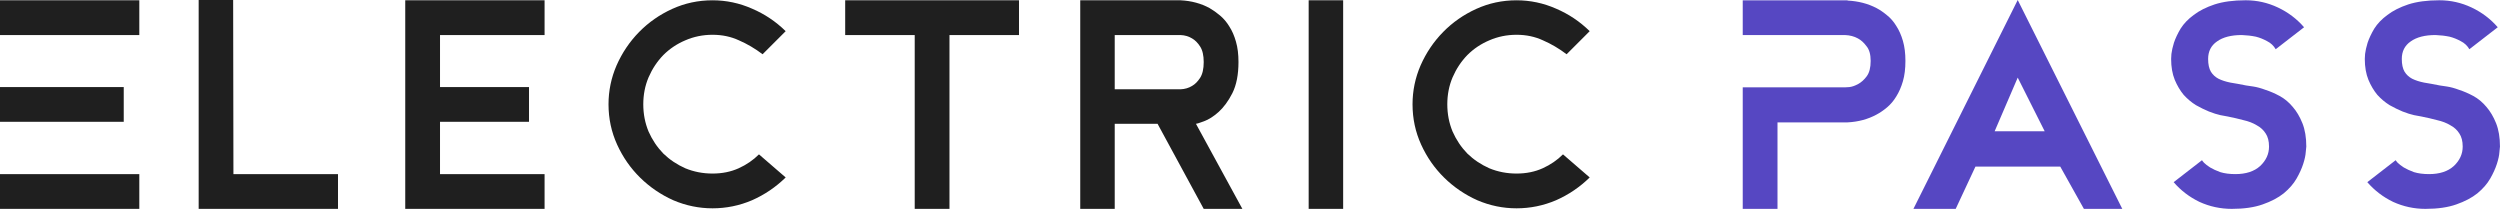 <svg xmlns:rdf="http://www.w3.org/1999/02/22-rdf-syntax-ns#" xmlns:svg="http://www.w3.org/2000/svg" xmlns="http://www.w3.org/2000/svg" xmlns:xlink="http://www.w3.org/1999/xlink" id="svg379239" version="1.1" viewBox="262.82 363.18 498.37 41.64">     <g id="logo-group">       <g id="title" style="font-style:normal;font-weight:700;font-size:72px;line-height:1;font-family:'Meedori Sans';font-variant-ligatures:none;text-align:center;text-anchor:middle" transform="translate(0 0)">         <path id="path379248" style="font-style:normal;font-weight:700;font-size:72px;line-height:1;font-family:'Meedori Sans';font-variant-ligatures:none;text-align:center;text-anchor:middle" d="m 217.074,0 v -9 h 36.072 v 9 z m 32.04,-31.536 v 9 h -32.04 v -9 z M 217.074,-54 h 36.072 v 9 h -36.072 z" stroke-width="0" stroke-linejoin="miter" stroke-miterlimit="2" fill="#1f1f1f" stroke="#1f1f1f" transform="translate(0 300.746) translate(262.816 62.492) scale(0.77) translate(-217.074 54)"/>         <path id="path379250" style="font-style:normal;font-weight:700;font-size:72px;line-height:1;font-family:'Meedori Sans';font-variant-ligatures:none;text-align:center;text-anchor:middle" d="m 299.585,-9 v 9 h -36.072 v -54.072 h 8.928 l 0.072,45.072 z" stroke-width="0" stroke-linejoin="miter" stroke-miterlimit="2" fill="#1f1f1f" stroke="#1f1f1f" transform="translate(0 300.746) translate(302.424 62.437) scale(0.77) translate(-263.513 54.072)"/>         <path id="path379252" style="font-style:normal;font-weight:700;font-size:72px;line-height:1;font-family:'Meedori Sans';font-variant-ligatures:none;text-align:center;text-anchor:middle" d="m 348.068,-45 h -27.072 v 13.464 h 23.04 v 9 h -23.04 V -9 h 27.072 v 9 h -36.072 v -54 h 36.072 v 9 z" stroke-width="0" stroke-linejoin="miter" stroke-miterlimit="2" fill="#1f1f1f" stroke="#1f1f1f" transform="translate(0 300.746) translate(343.606 62.492) scale(0.77) translate(-311.996 54)"/>         <path id="path379254" style="font-style:normal;font-weight:700;font-size:72px;line-height:1;font-family:'Meedori Sans';font-variant-ligatures:none;text-align:center;text-anchor:middle" d="m 405.484,-8.136 q -3.816,3.744 -8.712,5.904 -4.896,2.088 -10.224,2.088 -5.256,0 -10.152,-2.088 -4.824,-2.16 -8.568,-5.832 -3.744,-3.672 -5.976,-8.568 -2.232,-4.896 -2.232,-10.44 0,-5.256 2.088,-10.08 2.16,-4.896 5.832,-8.64 3.672,-3.744 8.568,-5.976 4.896,-2.232 10.44,-2.232 5.328,0 10.224,2.16 4.896,2.088 8.712,5.832 l -5.976,5.976 q -2.952,-2.232 -6.12,-3.6 -3.096,-1.44 -6.84,-1.44 -3.744,0 -7.056,1.44 -3.24,1.368 -5.688,3.816 -2.376,2.448 -3.816,5.76 -1.368,3.24 -1.368,6.984 0,3.744 1.368,7.056 1.44,3.24 3.816,5.688 2.448,2.376 5.688,3.816 3.312,1.368 7.056,1.368 3.744,0 6.768,-1.368 3.024,-1.368 5.256,-3.6 z" stroke-width="0" stroke-linejoin="miter" stroke-miterlimit="2" fill="#1f1f1f" stroke="#1f1f1f" transform="translate(0 300.746) translate(384.127 62.492) scale(0.77) translate(-359.62 54)"/>         <path id="path379256" style="font-style:normal;font-weight:700;font-size:72px;line-height:1;font-family:'Meedori Sans';font-variant-ligatures:none;text-align:center;text-anchor:middle" d="m 460.892,-45 h -18 V 0 h -9 v -45 h -18 v -9 h 45 z" stroke-width="0" stroke-linejoin="miter" stroke-miterlimit="2" fill="#1f1f1f" stroke="#1f1f1f" transform="translate(0 300.746) translate(431.306 62.492) scale(0.77) translate(-415.892 54)"/>         <path id="path379258" style="font-style:normal;font-weight:700;font-size:72px;line-height:1;font-family:'Meedori Sans';font-variant-ligatures:none;text-align:center;text-anchor:middle" d="m 513.722,0 h -10.008 l -11.952,-22.032 h -11.088 V 0 h -8.928 v -54 h 25.992 q 4.176,0.216 7.488,2.016 1.368,0.792 2.736,1.944 1.368,1.152 2.376,2.808 1.08,1.656 1.728,3.96 0.648,2.232 0.648,5.256 0,4.896 -1.584,8.064 -1.584,3.096 -3.6,4.896 -1.944,1.728 -3.744,2.376 -1.728,0.648 -2.088,0.648 z m -33.048,-30.96 h 17.064 q 1.656,-0.072 2.952,-0.864 1.152,-0.648 2.088,-2.088 0.936,-1.44 0.936,-4.104 0,-2.592 -0.936,-4.032 -0.936,-1.44 -2.088,-2.088 -1.296,-0.792 -2.952,-0.864 h -17.064 z" stroke-width="0" stroke-linejoin="miter" stroke-miterlimit="2" fill="#1f1f1f" stroke="#1f1f1f" transform="translate(0 300.746) translate(478.163 62.492) scale(0.77) translate(-471.746 54)"/>         <path id="path379260" style="font-style:normal;font-weight:700;font-size:72px;line-height:1;font-family:'Meedori Sans';font-variant-ligatures:none;text-align:center;text-anchor:middle" d="m 525.886,-54 h 8.928 V 0 h -8.928 z" stroke-width="0" stroke-linejoin="miter" stroke-miterlimit="2" fill="#1f1f1f" stroke="#1f1f1f" transform="translate(0 300.746) translate(523.701 62.492) scale(0.77) translate(-525.886 54)"/>         <path id="path379262" style="font-style:normal;font-weight:700;font-size:72px;line-height:1;font-family:'Meedori Sans';font-variant-ligatures:none;text-align:center;text-anchor:middle" d="m 593.641,-8.136 q -3.816,3.744 -8.712,5.904 -4.896,2.088 -10.224,2.088 -5.256,0 -10.152,-2.088 -4.824,-2.16 -8.568,-5.832 -3.744,-3.672 -5.976,-8.568 -2.232,-4.896 -2.232,-10.44 0,-5.256 2.088,-10.08 2.16,-4.896 5.832,-8.64 3.672,-3.744 8.568,-5.976 4.896,-2.232 10.44,-2.232 5.328,0 10.224,2.16 4.896,2.088 8.712,5.832 l -5.976,5.976 q -2.952,-2.232 -6.12,-3.6 -3.096,-1.44 -6.84,-1.44 -3.744,0 -7.056,1.44 -3.24,1.368 -5.688,3.816 -2.376,2.448 -3.816,5.76 -1.368,3.24 -1.368,6.984 0,3.744 1.368,7.056 1.44,3.24 3.816,5.688 2.448,2.376 5.688,3.816 3.312,1.368 7.056,1.368 3.744,0 6.768,-1.368 3.024,-1.368 5.256,-3.6 z" stroke-width="0" stroke-linejoin="miter" stroke-miterlimit="2" fill="#1f1f1f" stroke="#1f1f1f" transform="translate(0 300.746) translate(544.407 62.492) scale(0.77) translate(-547.777 54)"/>         <path id="path379264" style="font-style:normal;font-weight:700;font-size:72px;line-height:1;font-family:'Meedori Sans';font-variant-ligatures:none;text-align:center;text-anchor:middle" d="m 655.405,-53.928 q 4.176,0.216 7.488,1.944 1.368,0.72 2.736,1.872 1.368,1.08 2.376,2.736 1.08,1.656 1.728,3.888 0.648,2.232 0.648,5.184 0,3.024 -0.648,5.256 -0.648,2.232 -1.728,3.96 -1.008,1.656 -2.376,2.808 -1.368,1.152 -2.736,1.872 -3.312,1.8 -7.488,2.016 h -18.144 V 0 h -9 v -31.464 h 26.496 q 0.072,0 1.152,-0.072 1.08,-0.144 2.232,-0.792 1.224,-0.648 2.232,-2.016 1.008,-1.368 1.008,-3.96 0,-2.52 -1.08,-3.816 -1.008,-1.368 -2.232,-2.016 -1.44,-0.792 -3.312,-0.864 h -26.496 v -9 h 27.144 v 0.072 z" stroke-width="0" stroke-linejoin="miter" stroke-miterlimit="2" fill="#5647c2" stroke="#5647c2" transform="translate(0 300.746) translate(610.23 62.492) scale(0.77) translate(-628.261 54)"/>         <path id="path379266" style="font-style:normal;font-weight:700;font-size:72px;line-height:1;font-family:'Meedori Sans';font-variant-ligatures:none;text-align:center;text-anchor:middle" d="M 694.453,-54.072 721.525,0 h -9.936 l -6.12,-10.944 h -21.96 L 678.397,0 h -10.944 z m -5.976,33.984 h 12.96 l -6.984,-13.896 z" stroke-width="0" stroke-linejoin="miter" stroke-miterlimit="2" fill="#5647c2" stroke="#5647c2" transform="translate(0 300.746) translate(644.258 62.437) scale(0.77) translate(-667.453 54.072)"/>         <path id="path379268" style="font-style:normal;font-weight:700;font-size:72px;line-height:1;font-family:'Meedori Sans';font-variant-ligatures:none;text-align:center;text-anchor:middle" d="m 748.469,-31.968 q 0.576,0.072 1.944,0.288 1.44,0.216 3.168,0.864 1.8,0.576 3.672,1.584 1.872,1.008 3.384,2.808 1.512,1.728 2.52,4.248 1.008,2.52 1.008,6.048 0,0.144 -0.144,1.44 -0.072,1.224 -0.648,3.024 -0.576,1.8 -1.728,3.816 -1.152,2.016 -3.312,3.816 -2.16,1.728 -5.472,2.88 -3.24,1.152 -7.992,1.152 -4.392,0 -8.352,-1.8 -3.888,-1.872 -6.696,-5.112 l 7.344,-5.688 q 0,0.072 0.504,0.648 0.576,0.576 1.584,1.224 1.08,0.648 2.664,1.224 1.656,0.504 3.888,0.504 4.104,0 6.408,-2.088 2.304,-2.16 2.304,-5.04 0,-2.088 -0.864,-3.384 -0.864,-1.368 -2.376,-2.16 -1.44,-0.864 -3.384,-1.296 -1.872,-0.504 -4.032,-0.936 -0.576,-0.072 -1.944,-0.36 -1.296,-0.288 -2.952,-0.936 -1.584,-0.648 -3.384,-1.656 -1.728,-1.08 -3.168,-2.664 -1.368,-1.656 -2.304,-3.888 -0.936,-2.304 -0.936,-5.4 0,-0.144 0.072,-1.296 0.144,-1.224 0.648,-2.88 0.576,-1.728 1.728,-3.672 1.224,-1.944 3.384,-3.528 2.16,-1.656 5.4,-2.736 3.312,-1.08 8.064,-1.08 4.392,0 8.352,1.872 3.96,1.872 6.768,5.112 l -7.344,5.688 q -0.792,-1.368 -2.232,-2.088 -1.44,-0.792 -2.88,-1.152 -1.728,-0.36 -3.672,-0.432 -4.104,0 -6.408,1.656 -2.304,1.584 -2.304,4.536 0,2.088 0.72,3.312 0.72,1.152 1.944,1.8 1.296,0.648 3.096,1.008 1.8,0.288 3.96,0.72 z" stroke-width="0" stroke-linejoin="miter" stroke-miterlimit="2" fill="#5647c2" stroke="#5647c2" transform="translate(0 300.746) translate(695.632 62.492) scale(0.77) translate(-729.173 54)"/>         <path id="path379270" style="font-style:normal;font-weight:700;font-size:72px;line-height:1;font-family:'Meedori Sans';font-variant-ligatures:none;text-align:center;text-anchor:middle" d="m 793.609,-31.968 q 0.576,0.072 1.944,0.288 1.44,0.216 3.168,0.864 1.8,0.576 3.672,1.584 1.872,1.008 3.384,2.808 1.512,1.728 2.52,4.248 1.008,2.52 1.008,6.048 0,0.144 -0.144,1.44 -0.072,1.224 -0.648,3.024 -0.576,1.8 -1.728,3.816 -1.152,2.016 -3.312,3.816 -2.16,1.728 -5.472,2.88 -3.24,1.152 -7.992,1.152 -4.392,0 -8.352,-1.8 -3.888,-1.872 -6.696,-5.112 l 7.344,-5.688 q 0,0.072 0.504,0.648 0.576,0.576 1.584,1.224 1.08,0.648 2.664,1.224 1.656,0.504 3.888,0.504 4.104,0 6.408,-2.088 2.304,-2.16 2.304,-5.04 0,-2.088 -0.864,-3.384 -0.864,-1.368 -2.376,-2.16 -1.44,-0.864 -3.384,-1.296 -1.872,-0.504 -4.032,-0.936 -0.576,-0.072 -1.944,-0.36 -1.296,-0.288 -2.952,-0.936 -1.584,-0.648 -3.384,-1.656 -1.728,-1.08 -3.168,-2.664 -1.368,-1.656 -2.304,-3.888 -0.936,-2.304 -0.936,-5.4 0,-0.144 0.072,-1.296 0.144,-1.224 0.648,-2.88 0.576,-1.728 1.728,-3.672 1.224,-1.944 3.384,-3.528 2.16,-1.656 5.4,-2.736 3.312,-1.08 8.064,-1.08 4.392,0 8.352,1.872 3.96,1.872 6.768,5.112 l -7.344,5.688 q -0.792,-1.368 -2.232,-2.088 -1.44,-0.792 -2.88,-1.152 -1.728,-0.36 -3.672,-0.432 -4.104,0 -6.408,1.656 -2.304,1.584 -2.304,4.536 0,2.088 0.72,3.312 0.72,1.152 1.944,1.8 1.296,0.648 3.096,1.008 1.8,0.288 3.96,0.72 z" stroke-width="0" stroke-linejoin="miter" stroke-miterlimit="2" fill="#5647c2" stroke="#5647c2" transform="translate(0 300.746) translate(734.24 62.492) scale(0.77) translate(-774.313 54)"/>       </g>     </g>    </svg>